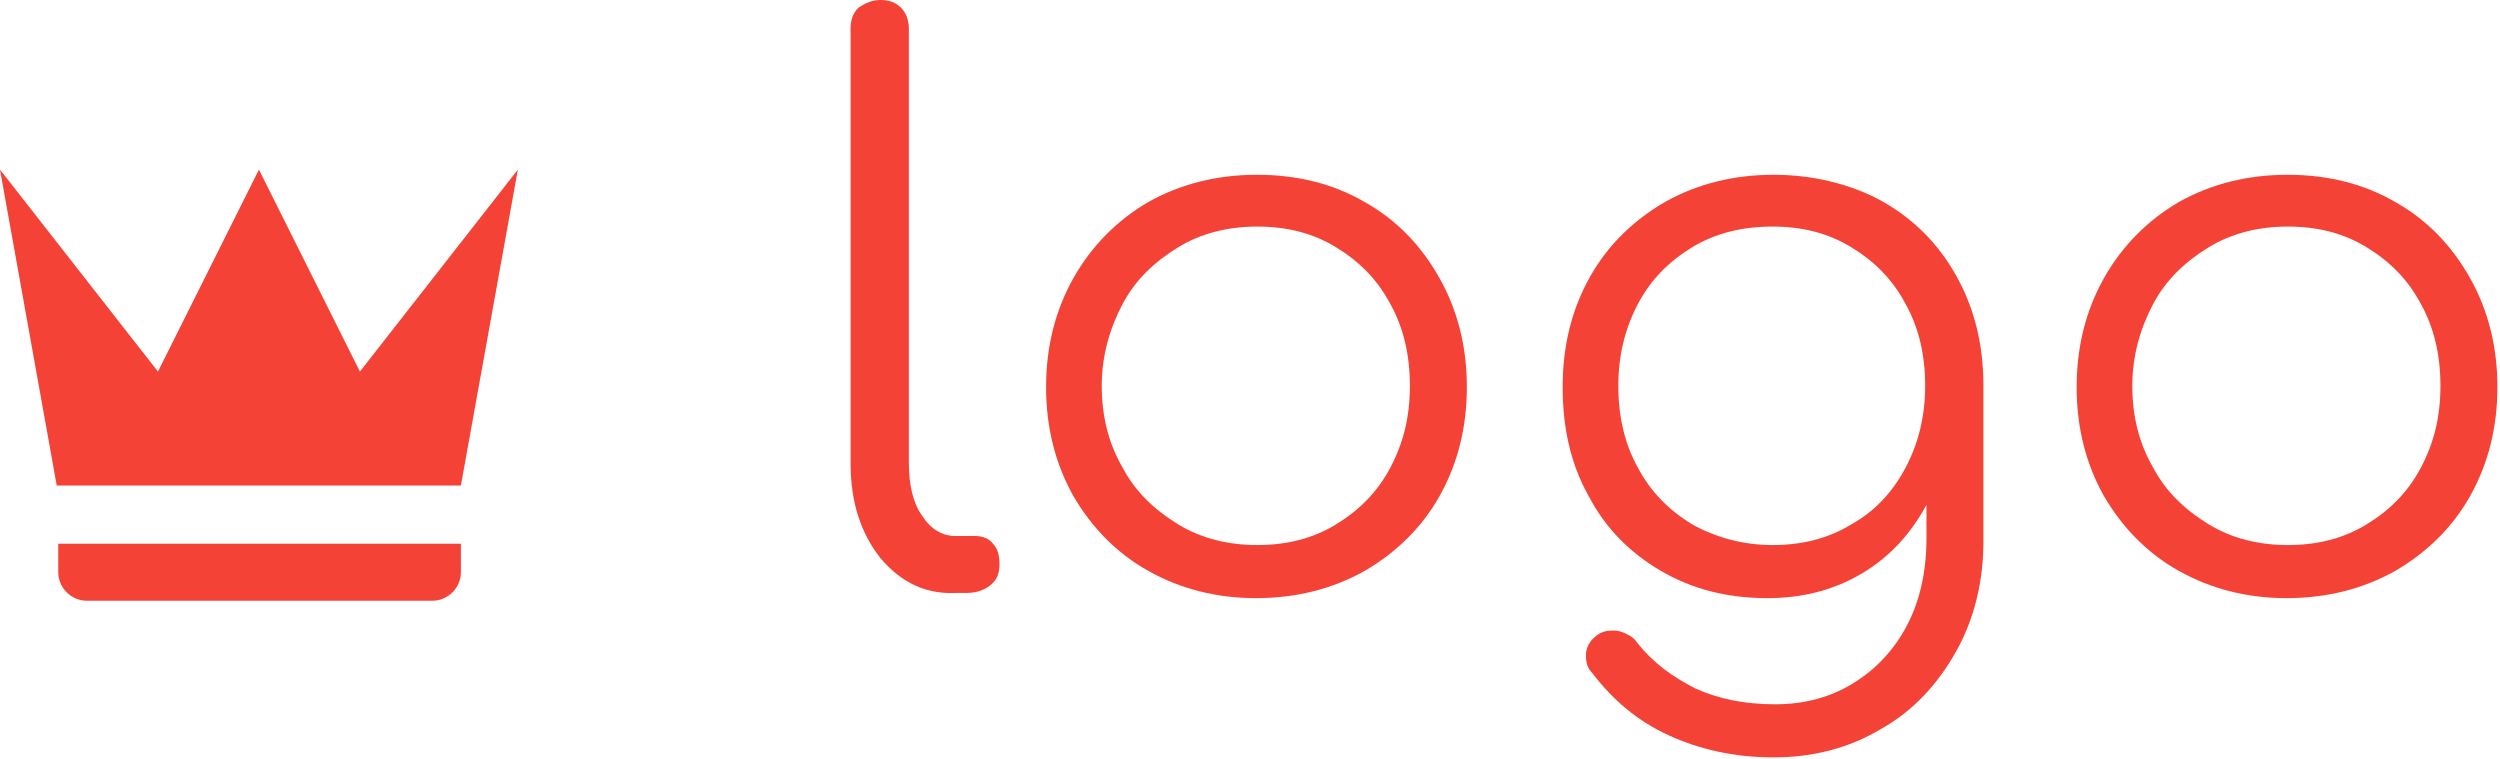 <?xml version="1.0" encoding="utf-8"?>
<svg version="1.1" xmlns="http://www.w3.org/2000/svg" xmlns:xlink="http://www.w3.org/1999/xlink" x="0px" y="0px"
	 viewBox="0 0 193.1 58.6" width="193.1px" height="58.6px" style="enable-background:new 0 0 193.1 58.6;" xml:space="preserve">
<style type="text/css">
	.st0{fill:#F44336;}
</style>
<path class="st0" d="M4.4,37.6L0,13.1l12.2,15.6L20,13.1l7.8,15.6L40,13.1l-4.4,24.4H4.4 M35.6,44.2c0,1.2-1,2.2-2.2,2.2H6.7
	c-1.2,0-2.2-1-2.2-2.2V42h31.1V44.2z"/>
<g>
	<path class="st0" d="M68,43.1c-1.5-1.9-2.3-4.3-2.3-7.3V2.2c0-0.7,0.2-1.2,0.6-1.6C66.9,0.2,67.4,0,68,0c0.7,0,1.2,0.2,1.6,0.6
		s0.6,1,0.6,1.6v33.5c0,1.7,0.3,3.1,1,4.1c0.7,1.1,1.6,1.6,2.6,1.6h1.5c0.6,0,1.1,0.2,1.4,0.6c0.4,0.4,0.5,1,0.5,1.6
		c0,0.7-0.2,1.2-0.7,1.6c-0.5,0.4-1.1,0.6-1.9,0.6h-0.8C71.5,45.9,69.6,45,68,43.1z"/>
	<path class="st0" d="M88.7,44.1c-2.5-1.4-4.4-3.4-5.8-5.8c-1.4-2.5-2.1-5.3-2.1-8.4c0-3.1,0.7-5.9,2.1-8.4c1.4-2.5,3.4-4.5,5.8-5.9
		c2.5-1.4,5.3-2.1,8.4-2.1c3.1,0,5.9,0.7,8.3,2.1c2.5,1.4,4.4,3.4,5.8,5.9c1.4,2.5,2.1,5.3,2.1,8.4c0,3.1-0.7,5.9-2.1,8.4
		c-1.4,2.5-3.4,4.4-5.8,5.8c-2.5,1.4-5.3,2.1-8.4,2.1C94,46.2,91.2,45.5,88.7,44.1z M103.2,40.5c1.8-1.1,3.2-2.5,4.2-4.4
		c1-1.9,1.5-3.9,1.5-6.3c0-2.4-0.5-4.5-1.5-6.3c-1-1.9-2.4-3.3-4.2-4.4c-1.8-1.1-3.8-1.6-6.1-1.6c-2.2,0-4.3,0.5-6.1,1.6
		s-3.3,2.5-4.3,4.4c-1,1.9-1.6,4-1.6,6.3c0,2.3,0.5,4.4,1.6,6.3c1,1.9,2.5,3.3,4.3,4.4s3.9,1.6,6.1,1.6
		C99.4,42.1,101.4,41.6,103.2,40.5z"/>
	<path class="st0" d="M145.3,15.5c2.5,1.4,4.4,3.3,5.8,5.8c1.4,2.5,2.1,5.3,2.1,8.5v12c0,3.1-0.7,6-2.1,8.5c-1.4,2.5-3.3,4.6-5.8,6
		c-2.5,1.5-5.3,2.2-8.3,2.2c-3,0-5.7-0.6-8.1-1.7c-2.4-1.1-4.3-2.7-5.9-4.8c-0.4-0.4-0.5-0.8-0.5-1.4c0-0.6,0.3-1.1,0.8-1.5
		c0.4-0.3,0.8-0.4,1.3-0.4c0.4,0,0.7,0.1,1.1,0.3c0.4,0.2,0.6,0.4,0.8,0.7c1.2,1.5,2.7,2.6,4.5,3.5c1.8,0.8,3.8,1.2,6.1,1.2
		c2.2,0,4.2-0.5,6-1.6c1.8-1.1,3.2-2.6,4.2-4.5c1-1.9,1.5-4.2,1.5-6.7V39c-1.2,2.2-2.8,4-5,5.3c-2.2,1.3-4.6,1.9-7.3,1.9
		c-3.1,0-5.8-0.7-8.2-2.1c-2.4-1.4-4.3-3.3-5.6-5.8c-1.4-2.5-2-5.3-2-8.4c0-3.2,0.7-6,2.1-8.5c1.4-2.5,3.4-4.4,5.8-5.8
		c2.5-1.4,5.3-2.1,8.4-2.1C140,13.5,142.9,14.2,145.3,15.5z M143,40.5c1.8-1,3.2-2.5,4.2-4.4c1-1.9,1.5-4,1.5-6.3
		c0-2.4-0.5-4.5-1.5-6.3c-1-1.9-2.4-3.3-4.2-4.4c-1.8-1.1-3.8-1.6-6.1-1.6c-2.3,0-4.4,0.5-6.2,1.6c-1.8,1.1-3.2,2.5-4.2,4.4
		c-1,1.9-1.5,4-1.5,6.3c0,2.4,0.5,4.5,1.5,6.3c1,1.9,2.4,3.3,4.2,4.4c1.8,1,3.9,1.6,6.2,1.6C139.2,42.1,141.2,41.6,143,40.5z"/>
	<path class="st0" d="M168.3,44.1c-2.5-1.4-4.4-3.4-5.8-5.8c-1.4-2.5-2.1-5.3-2.1-8.4c0-3.1,0.7-5.9,2.1-8.4
		c1.4-2.5,3.4-4.5,5.8-5.9c2.5-1.4,5.3-2.1,8.4-2.1c3.1,0,5.9,0.7,8.3,2.1c2.5,1.4,4.4,3.4,5.8,5.9c1.4,2.5,2.1,5.3,2.1,8.4
		c0,3.1-0.7,5.9-2.1,8.4c-1.4,2.5-3.4,4.4-5.8,5.8c-2.5,1.4-5.3,2.1-8.4,2.1C173.6,46.2,170.8,45.5,168.3,44.1z M182.8,40.5
		c1.8-1.1,3.2-2.5,4.2-4.4c1-1.9,1.5-3.9,1.5-6.3c0-2.4-0.5-4.5-1.5-6.3c-1-1.9-2.4-3.3-4.2-4.4c-1.8-1.1-3.8-1.6-6.1-1.6
		c-2.2,0-4.3,0.5-6.1,1.6s-3.3,2.5-4.3,4.4c-1,1.9-1.6,4-1.6,6.3c0,2.3,0.5,4.4,1.6,6.3c1,1.9,2.5,3.3,4.3,4.4s3.9,1.6,6.1,1.6
		C179,42.1,181,41.6,182.8,40.5z"/>
</g>
</svg>
